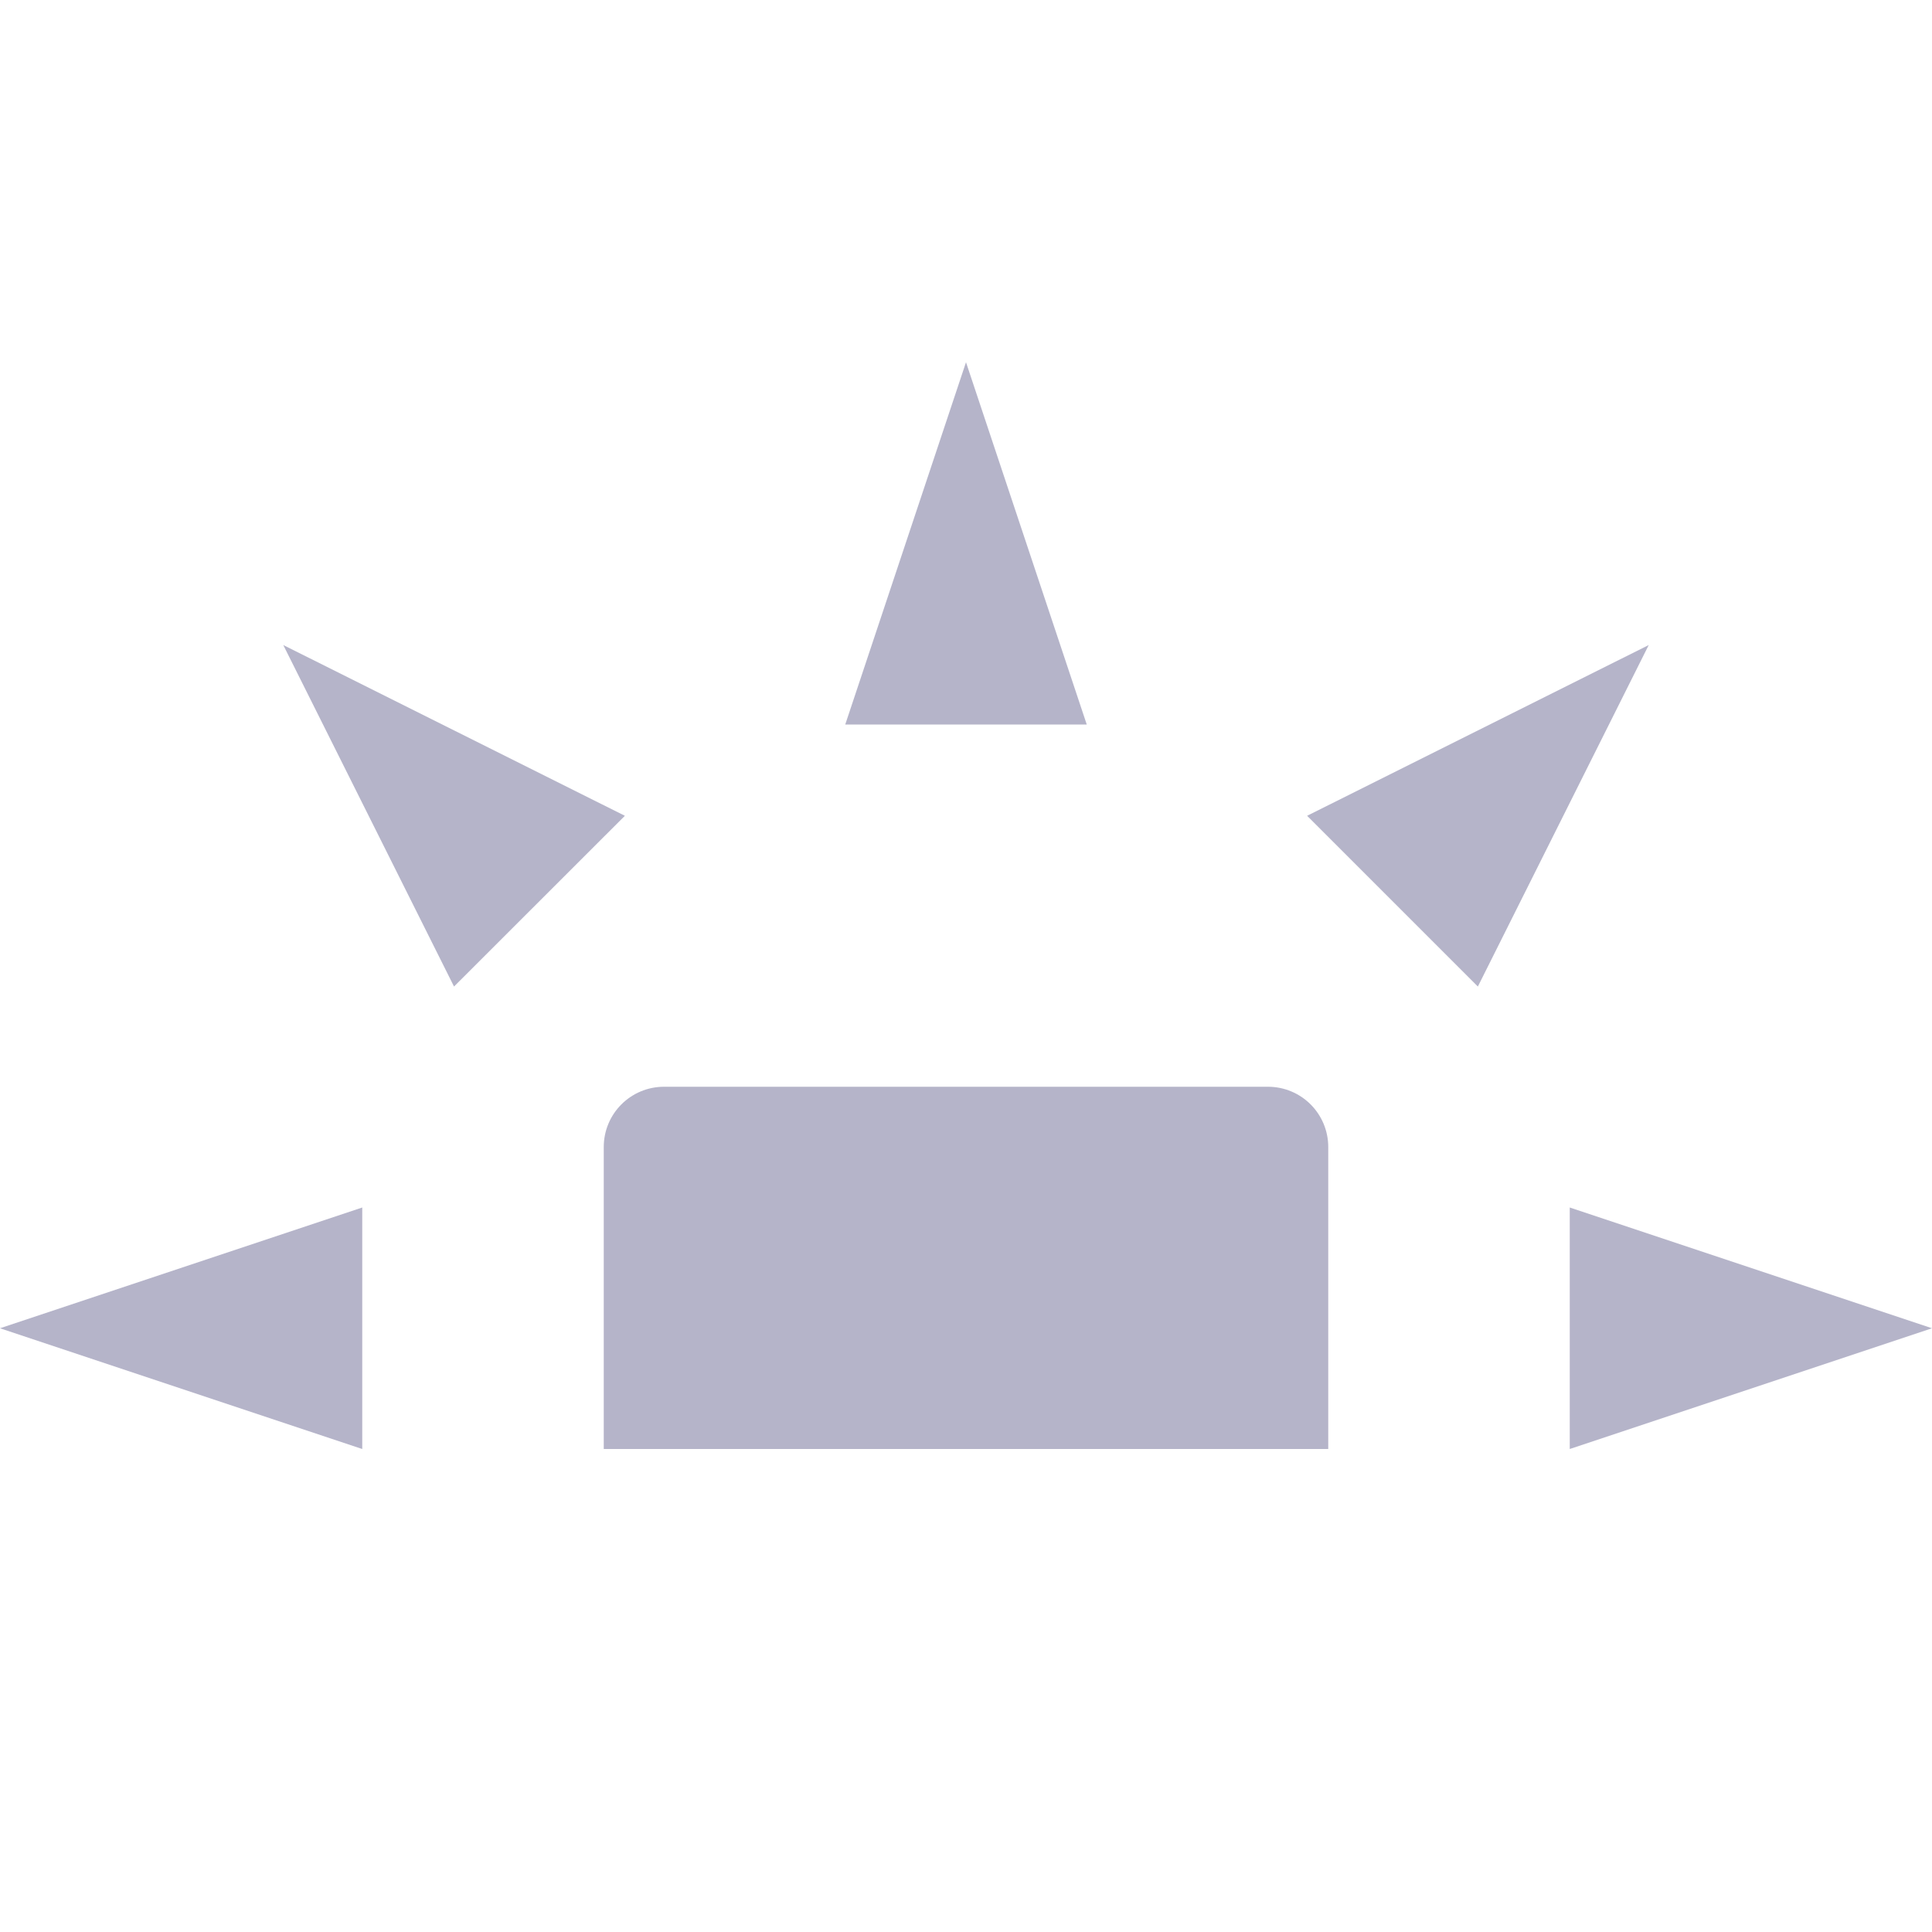 <svg xmlns="http://www.w3.org/2000/svg" width="16" height="16" version="1.1">
 <path style="fill:#b5b4c9" d="M 5.5,9 C 5.223,9 5,9.223 5,9.5 V 12 H 11 V 9.5 C 11,9.223 10.777,9 10.5,9 Z"/>
 <path style="fill:#b5b4c9" d="M 3,12 V 10 L 0,11 Z"/>
 <path style="fill:#b5b4c9" d="M 7,6 H 9 L 8,3 Z"/>
 <path style="fill:#b5b4c9" d="M 13,10 V 12 L 16,11 Z"/>
 <path style="fill:#b5b4c9" d="M 10.825,6.756 12.239,8.17 13.654,5.342 Z"/>
 <path style="fill:#b5b4c9" d="M 3.76,8.17 5.175,6.756 2.346,5.342 Z"/>
</svg>

